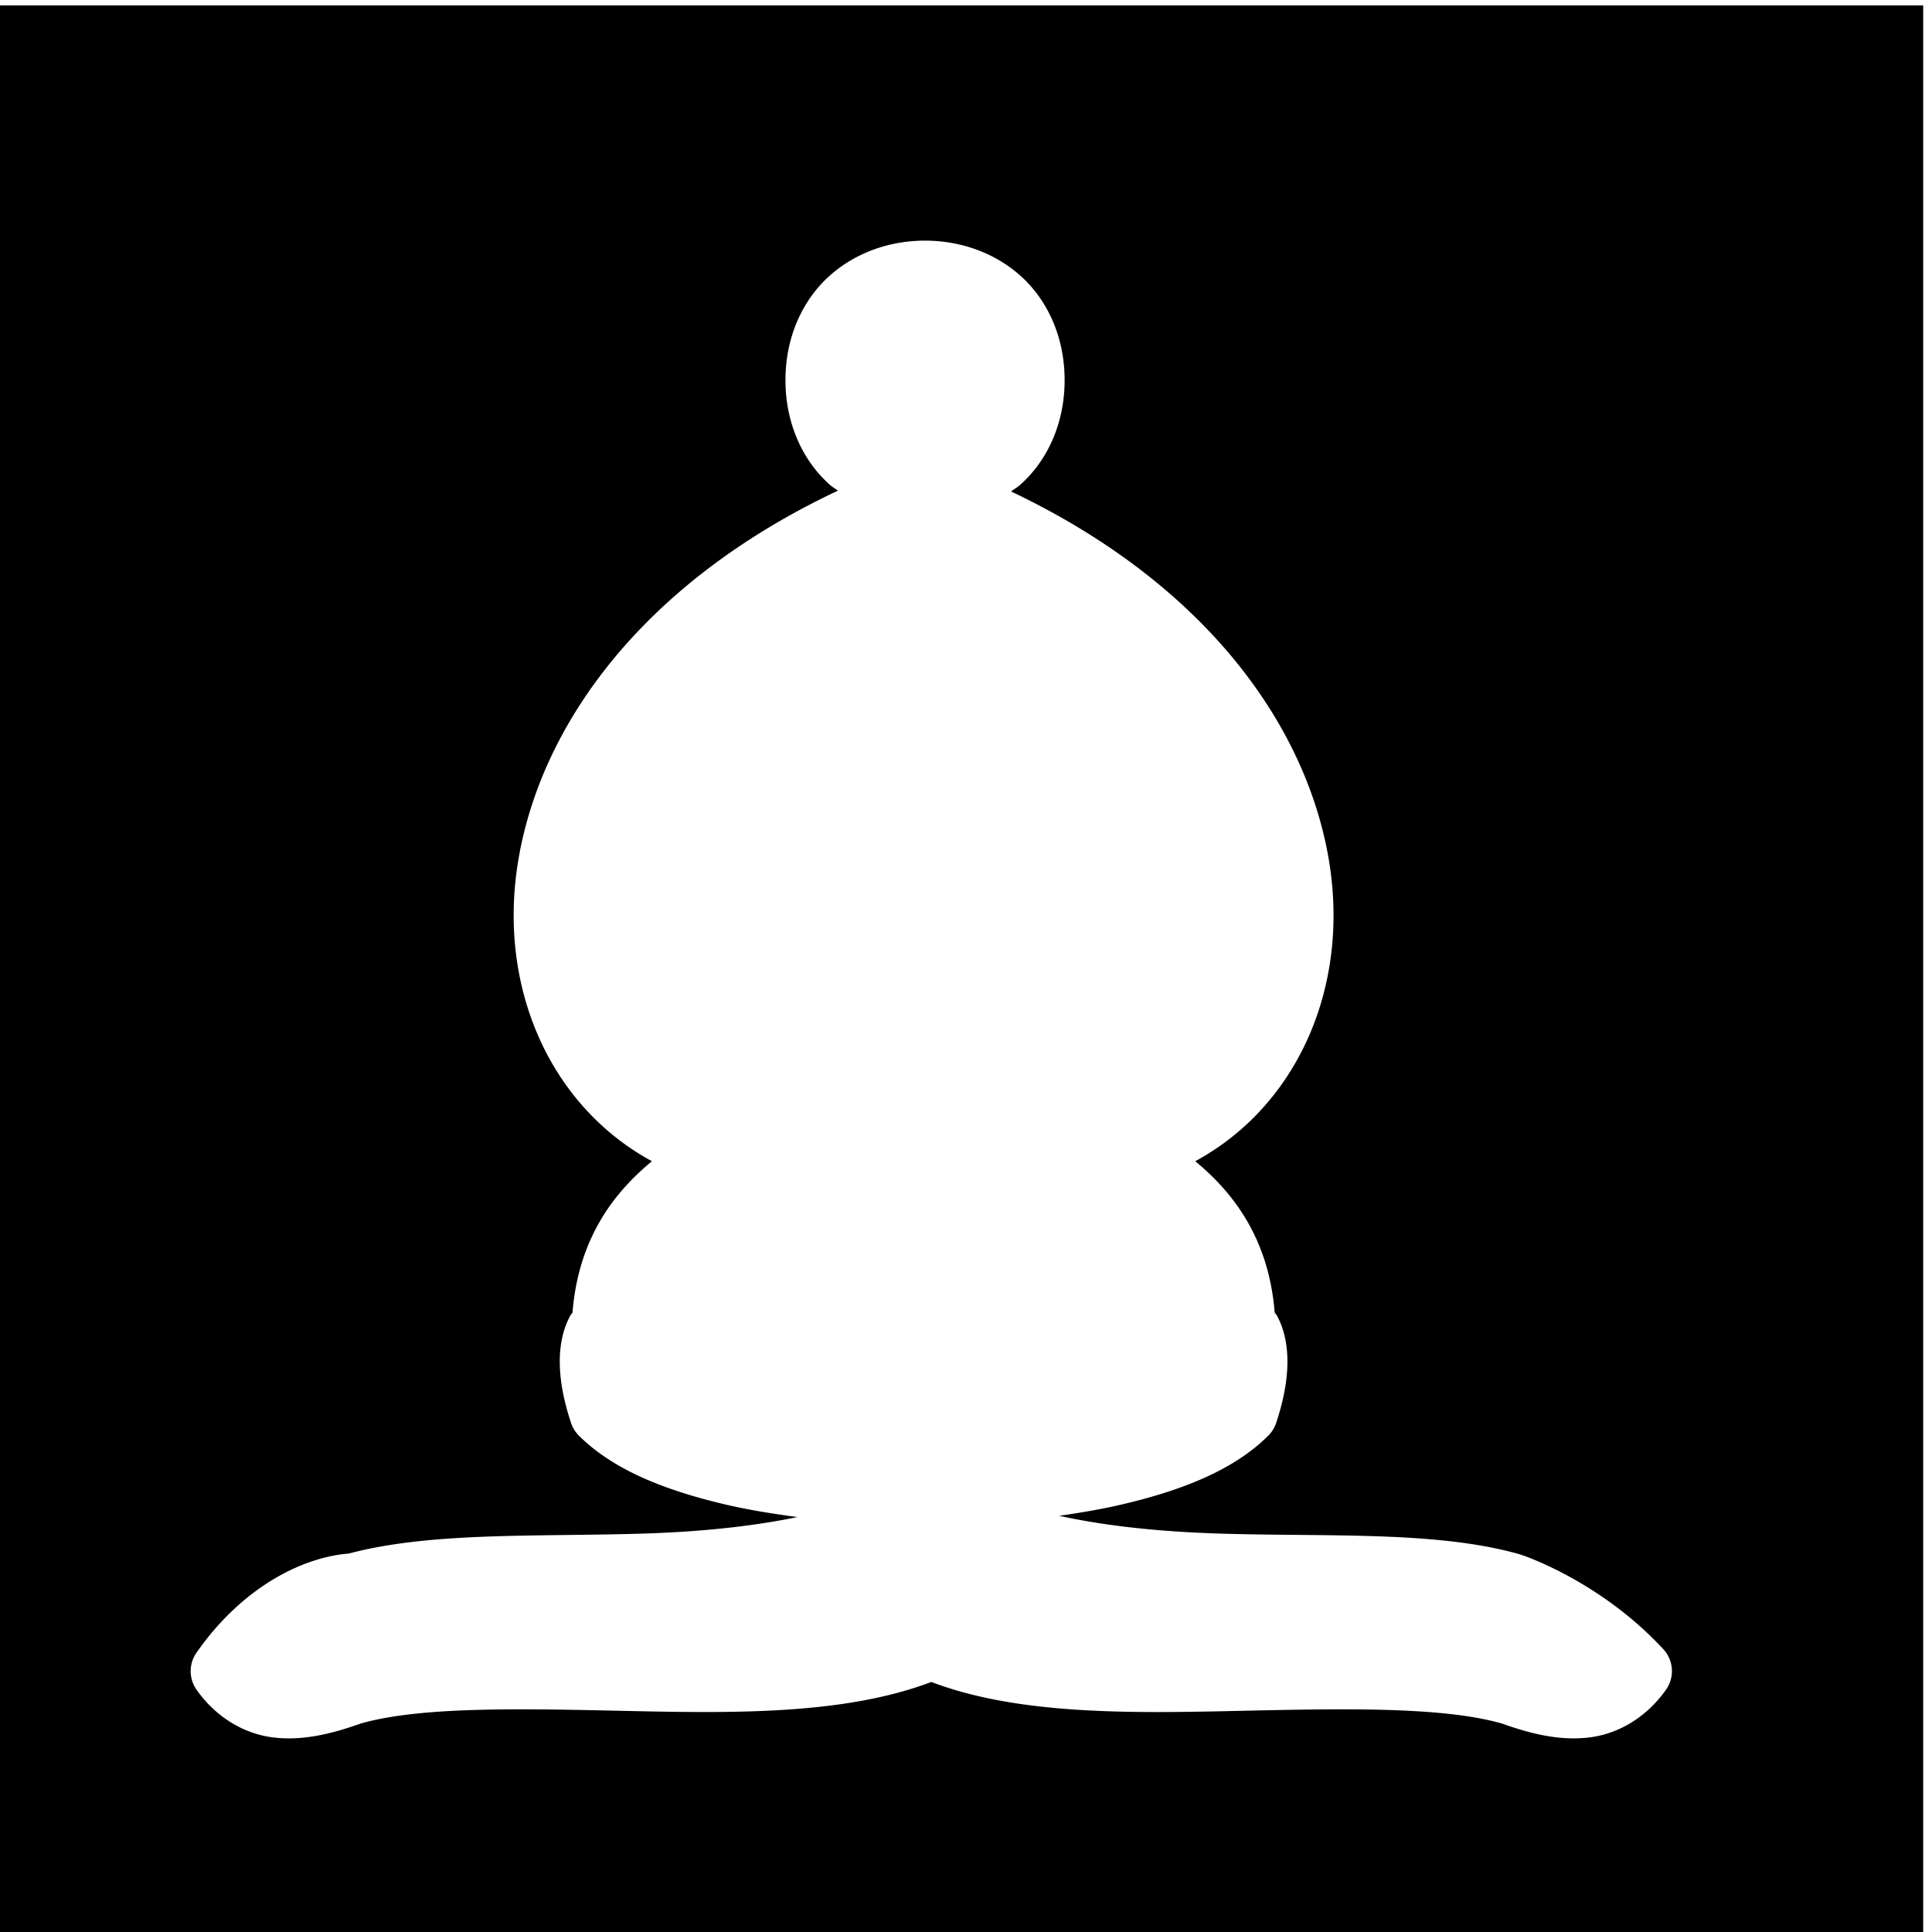 <?xml version="1.0" encoding="UTF-8" standalone="no"?>
<svg
   xmlns:dc="http://purl.org/dc/elements/1.1/"
   xmlns:cc="http://creativecommons.org/ns#"
   xmlns:rdf="http://www.w3.org/1999/02/22-rdf-syntax-ns#"
   xmlns:svg="http://www.w3.org/2000/svg"
   xmlns="http://www.w3.org/2000/svg"
   xmlns:sodipodi="http://sodipodi.sourceforge.net/DTD/sodipodi-0.dtd"
   xmlns:inkscape="http://www.inkscape.org/namespaces/inkscape"
   inkscape:version="1.0 (4035a4fb49, 2020-05-01)"
   sodipodi:docname="bishop.svg"
   id="svg42"
   height="45"
   width="45"
   version="1.1">
  <defs
     id="defs46" />
  <sodipodi:namedview
     inkscape:current-layer="layer1"
     inkscape:window-maximized="1"
     inkscape:window-y="-9"
     inkscape:window-x="-9"
     inkscape:cy="26.963956"
     inkscape:cx="13.071206"
     inkscape:zoom="12.586501"
     showgrid="false"
     id="namedview44"
     inkscape:window-height="1001"
     inkscape:window-width="1920"
     inkscape:pageshadow="2"
     inkscape:pageopacity="0"
     guidetolerance="10"
     gridtolerance="10"
     objecttolerance="10"
     borderopacity="1"
     bordercolor="#666666"
     pagecolor="#ffffff" />
  <g
     inkscape:label="Layer 1"
     id="layer1"
     inkscape:groupmode="layer">
    <path
       d="M -0.148,0.126 V 45.013 H 44.795 V 0.126 Z m 21.695,5.479 c 0.792,0 1.593,0.26 2.217,0.814 0.623,0.554 1.033,1.415 1.033,2.436 0,1.021 -0.41,1.881 -1.033,2.436 -0.067,0.06 -0.144,0.103 -0.215,0.156 4.512,2.142 6.843,5.411 7.391,8.514 0.532,3.015 -0.731,5.802 -3.1,7.086 0.796,0.66 1.705,1.707 1.85,3.525 0.023,0.033 0.031,0.035 0.051,0.07 0.076,0.136 0.151,0.321 0.197,0.553 0.093,0.463 0.069,1.1 -0.213,1.945 a 0.75,0.75 0 0 1 -0.18,0.295 c -0.802,0.802 -2.005,1.276 -3.406,1.605 -0.467,0.11 -0.961,0.193 -1.467,0.266 1.153,0.253 2.448,0.376 3.793,0.416 2.491,0.074 5.023,-0.065 6.936,0.482 0.009,0.003 0.017,0.005 0.025,0.008 0,0 1.824,0.587 3.318,2.203 0.239,0.259 0.265,0.651 0.062,0.939 -0.435,0.62 -1.077,1.021 -1.764,1.111 -0.671,0.088 -1.343,-0.065 -2.057,-0.32 -1.475,-0.422 -3.988,-0.341 -6.527,-0.287 -2.426,0.052 -4.857,0.044 -6.766,-0.682 -1.908,0.726 -4.34,0.733 -6.766,0.682 -2.54,-0.054 -5.052,-0.135 -6.527,0.287 -0.715,0.255 -1.388,0.408 -2.059,0.32 -0.686,-0.09 -1.33,-0.491 -1.764,-1.111 -0.18,-0.258 -0.18,-0.601 0,-0.859 0.757,-1.084 1.627,-1.678 2.318,-1.984 0.666,-0.296 1.186,-0.322 1.225,-0.324 1.898,-0.508 4.361,-0.392 6.801,-0.465 1.291,-0.038 2.536,-0.155 3.654,-0.387 -0.583,-0.077 -1.154,-0.169 -1.688,-0.295 -1.402,-0.33 -2.604,-0.804 -3.406,-1.605 a 0.75,0.75 0 0 1 -0.18,-0.295 c -0.282,-0.845 -0.306,-1.482 -0.213,-1.945 0.046,-0.232 0.122,-0.416 0.197,-0.553 0.02,-0.036 0.028,-0.038 0.051,-0.07 0.144,-1.819 1.054,-2.865 1.85,-3.525 -2.368,-1.284 -3.632,-4.071 -3.1,-7.086 0.549,-3.112 2.892,-6.392 7.432,-8.533 -0.062,-0.047 -0.13,-0.084 -0.189,-0.137 -0.623,-0.554 -1.033,-1.415 -1.033,-2.436 0,-1.021 0.41,-1.881 1.033,-2.436 0.623,-0.554 1.425,-0.814 2.217,-0.814 z"
       style="fill:#000000"
       id="rect60" />
  </g>
</svg>
